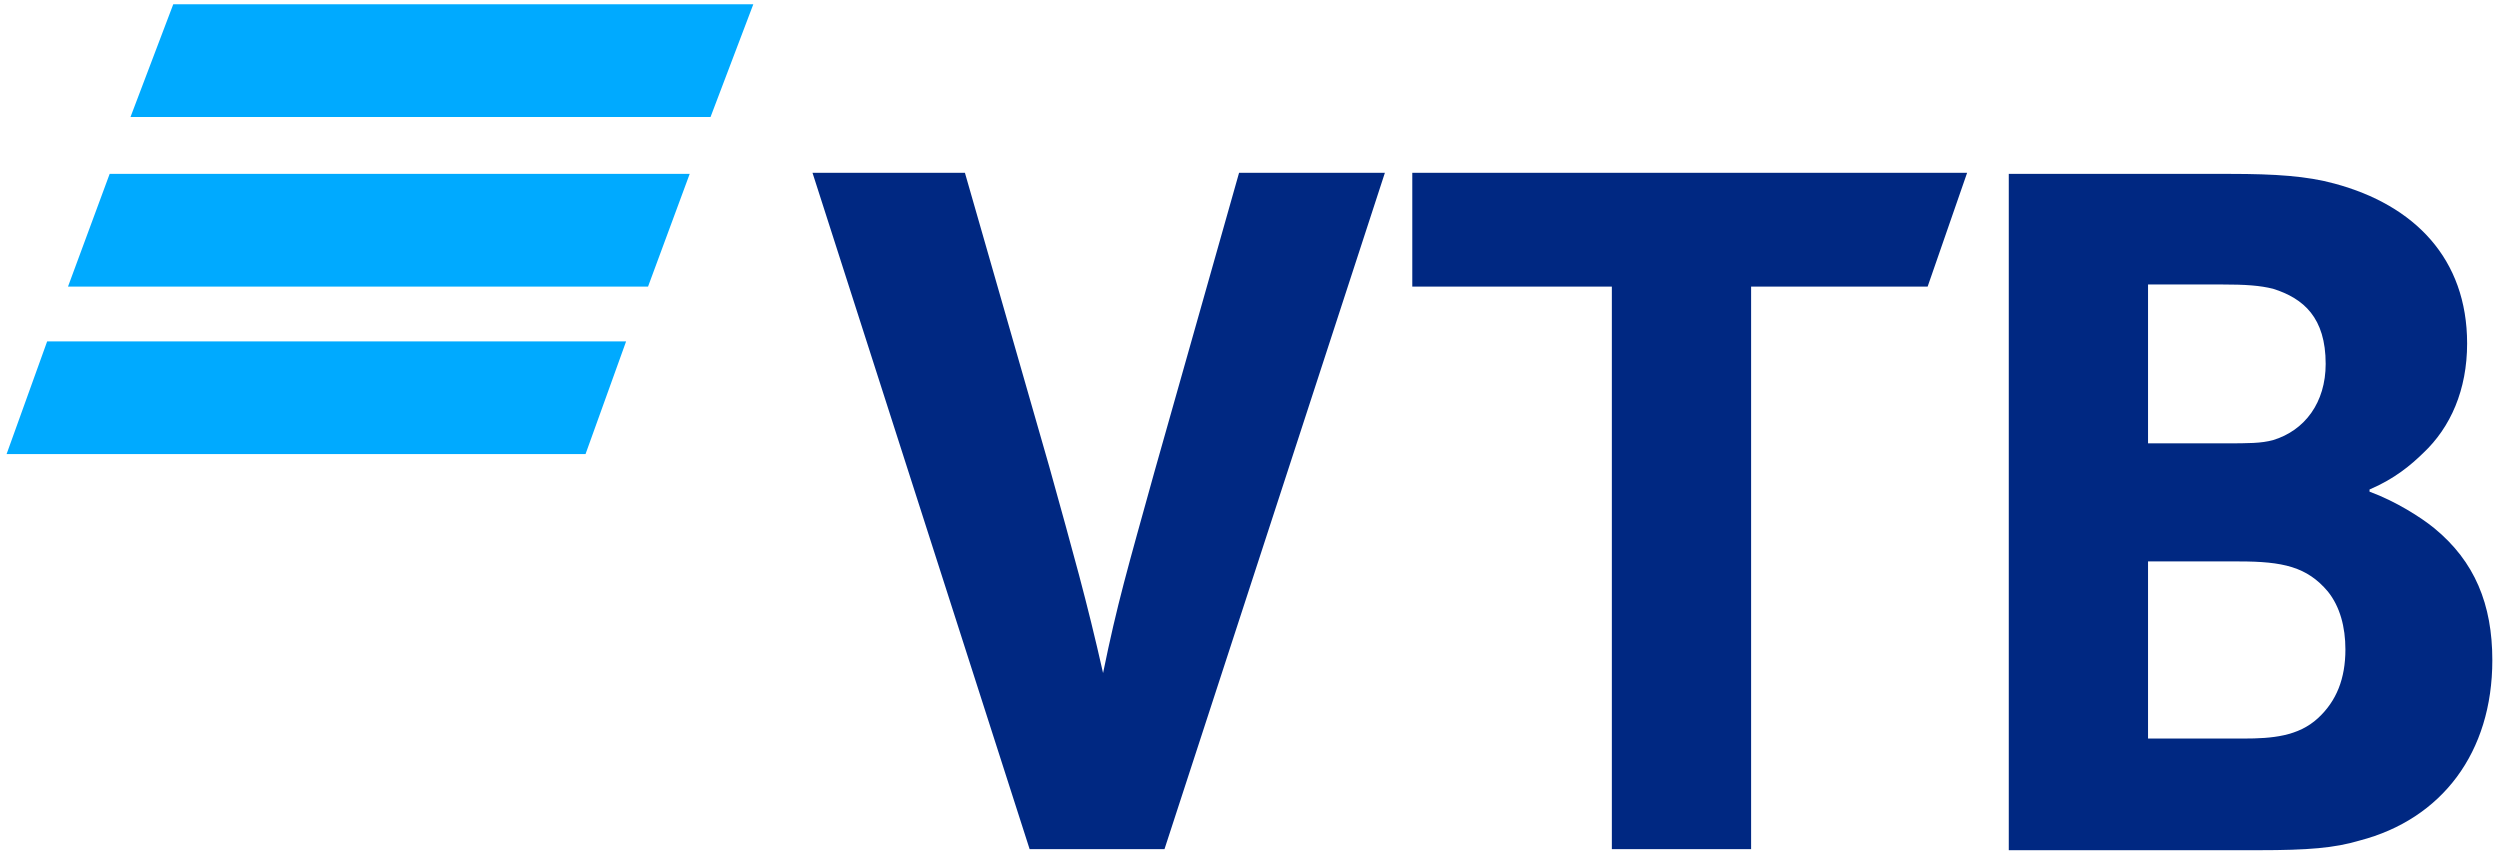 <svg xmlns="http://www.w3.org/2000/svg" width="131" height="45" viewBox="0 0 131 45">
    <g fill="none" fill-rule="evenodd">
        <g fill-rule="nonzero">
            <g>
                <g fill="#0AF">
                    <path d="M32.463 17.663L2.126 17.663 0 23.569 30.337 23.569zM35.795 8.887L5.401 8.887 3.218 14.794 33.612 14.794zM39.128 0L8.733 0 6.493 5.906 36.887 5.906z" transform="translate(-51, -48) translate(51.345, 48.225)"/>
                </g>
                <path fill="#002882" d="M53.607 44.269L42.23 8.83h7.987l4.424 15.413c1.264 4.556 1.953 6.975 2.815 10.8.747-3.656 1.264-5.4 2.7-10.575L64.582 8.83h7.641L60.674 44.27h-7.067zm30.509 0V14.794H73.659V8.83h29.073l-2.069 5.963h-9.25v29.475h-7.297zm28.038-21.263h4.08c1.264 0 1.896 0 2.528-.169 1.666-.506 2.758-1.968 2.758-3.993 0-2.419-1.15-3.432-2.758-3.938-.69-.168-1.38-.225-2.758-.225h-3.792v8.325h-.058zm.058 6.131v9.338h4.999c1.493 0 2.872-.113 3.907-1.069.976-.9 1.436-2.081 1.436-3.6 0-1.181-.287-2.25-.92-3.037-1.091-1.294-2.355-1.575-4.653-1.575h-4.77v-.056zm11.606-3.712v.113c1.379.506 2.7 1.35 3.39 1.912 2.126 1.744 3.045 3.994 3.045 6.919 0 4.837-2.643 8.325-6.952 9.45-1.322.393-2.7.506-5.286.506h-13.1V8.887h11.606c2.356 0 4.022.113 5.458.507 4.195 1.125 6.953 3.937 6.953 8.381 0 2.419-.862 4.388-2.299 5.738-.632.618-1.494 1.35-2.815 1.912" transform="translate(-51, -48) translate(51.345, 48.225)"/>
            </g>
        </g>
    </g>
</svg>
